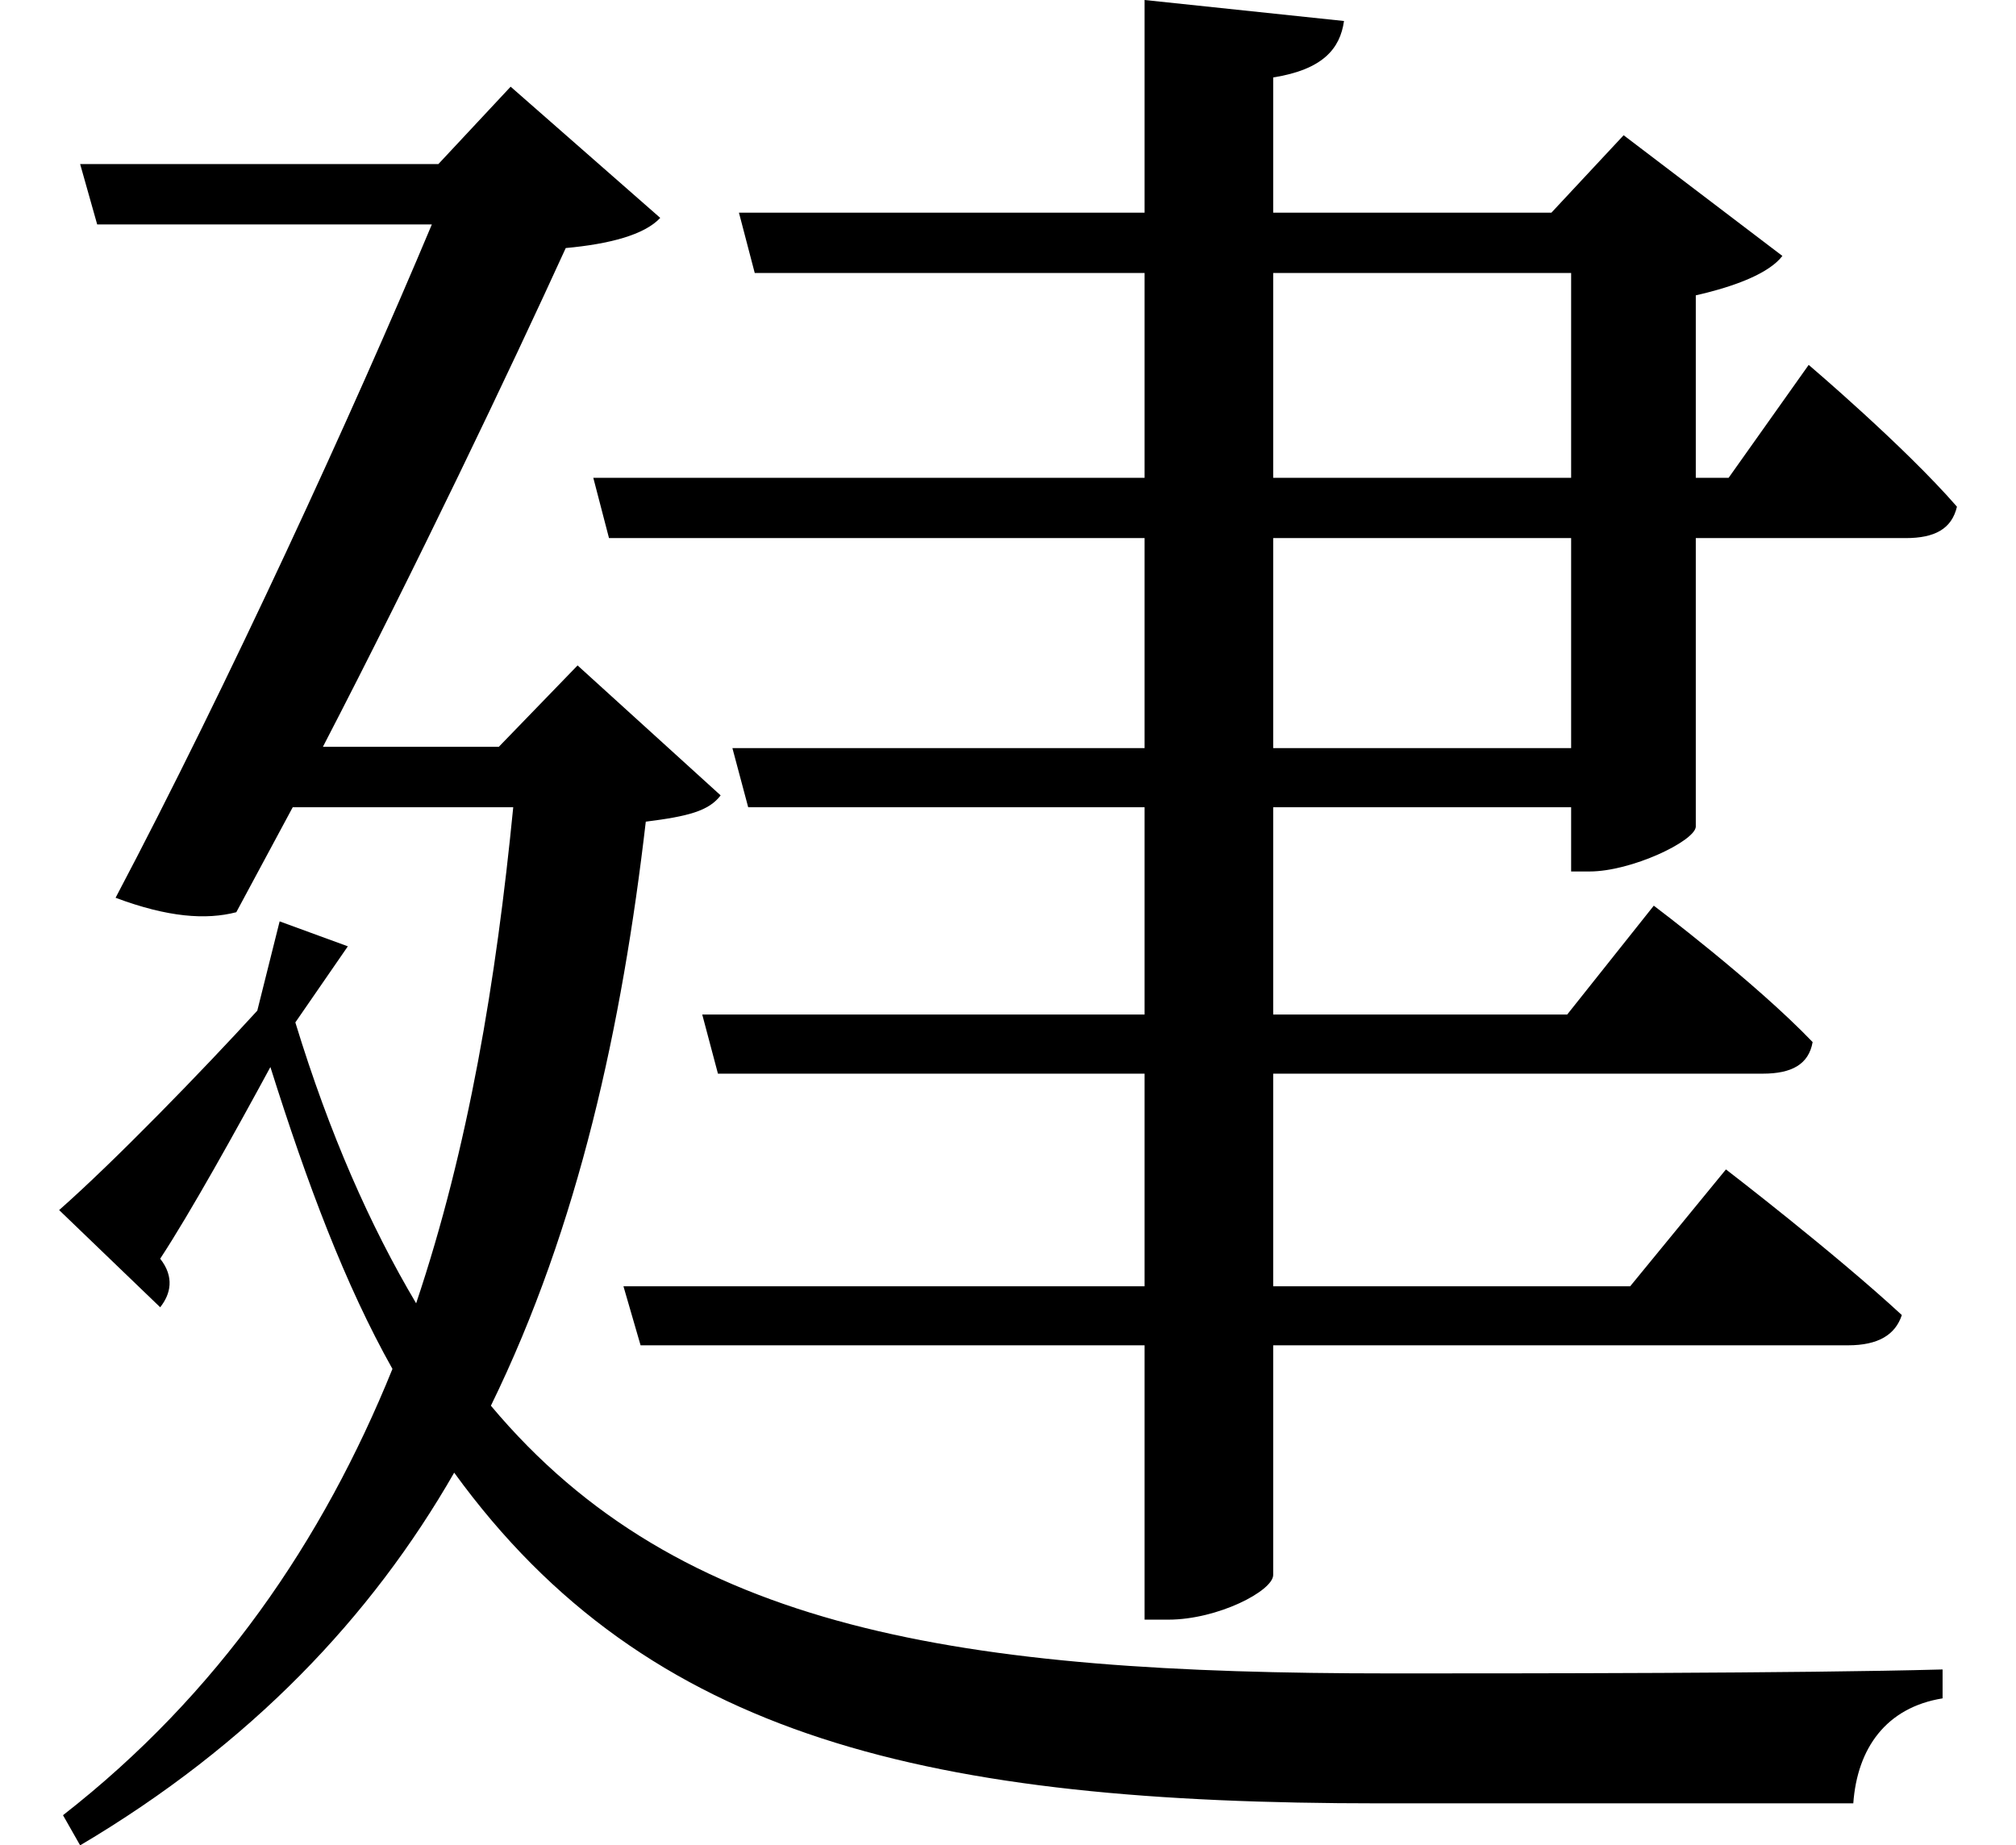 <svg height="21.969" viewBox="0 0 24 21.969" width="24" xmlns="http://www.w3.org/2000/svg">
<path d="M3.578,7.922 L4.203,8.828 L3.391,9.125 L3.125,8.062 C2.469,7.344 1.422,6.266 0.766,5.688 L1.969,4.531 C2.094,4.688 2.141,4.891 1.969,5.109 C2.328,5.656 2.875,6.641 3.281,7.391 C3.719,6 4.172,4.797 4.734,3.797 C3.906,1.75 2.656,-0.078 0.812,-1.516 L1.016,-1.875 C3.047,-0.672 4.484,0.844 5.469,2.562 C7.781,-0.625 11.156,-1.375 16.484,-1.375 C17.906,-1.375 20.859,-1.375 22.125,-1.375 C22.172,-0.719 22.516,-0.234 23.188,-0.125 L23.188,0.219 C21.484,0.172 18.141,0.172 16.609,0.172 C11.5,0.172 8.156,0.672 5.906,3.359 C6.953,5.5 7.469,7.891 7.75,10.312 C8.25,10.375 8.5,10.438 8.641,10.625 L6.938,12.172 L6,11.203 L3.906,11.203 C5.016,13.344 6.141,15.703 6.797,17.141 C7.312,17.188 7.734,17.297 7.922,17.5 L6.141,19.062 L5.281,18.141 L1.016,18.141 L1.219,17.422 L5.203,17.422 C4.266,15.188 2.766,11.922 1.438,9.406 C2.062,9.172 2.516,9.141 2.875,9.234 L3.547,10.484 L6.172,10.484 C5.969,8.422 5.641,6.438 5.016,4.578 C4.469,5.5 3.984,6.594 3.578,7.922 Z M13.688,20.094 L13.688,17.562 L8.859,17.562 L9.047,16.844 L13.688,16.844 L13.688,14.406 L7.125,14.406 L7.312,13.688 L13.688,13.688 L13.688,11.188 L8.781,11.188 L8.969,10.484 L13.688,10.484 L13.688,8.016 L8.422,8.016 L8.609,7.312 L13.688,7.312 L13.688,4.781 L7.484,4.781 L7.688,4.078 L13.688,4.078 L13.688,0.812 L13.969,0.812 C14.562,0.812 15.219,1.156 15.219,1.344 L15.219,4.078 L22.062,4.078 C22.422,4.078 22.625,4.203 22.703,4.438 C21.891,5.188 20.609,6.172 20.609,6.172 L19.469,4.781 L15.219,4.781 L15.219,7.312 L21.047,7.312 C21.391,7.312 21.594,7.422 21.641,7.688 C20.953,8.406 19.75,9.312 19.75,9.312 L18.719,8.016 L15.219,8.016 L15.219,10.484 L18.766,10.484 L18.766,9.719 L18.984,9.719 C19.484,9.719 20.234,10.078 20.25,10.25 L20.25,13.688 L22.75,13.688 C23.094,13.688 23.297,13.797 23.359,14.062 C22.734,14.781 21.594,15.75 21.594,15.75 L20.641,14.406 L20.25,14.406 L20.25,16.578 C20.734,16.688 21.125,16.844 21.281,17.047 L19.391,18.484 L18.531,17.562 L15.219,17.562 L15.219,19.172 C15.812,19.266 16.016,19.516 16.062,19.844 Z M15.219,16.844 L18.766,16.844 L18.766,14.406 L15.219,14.406 Z M15.219,11.188 L15.219,13.688 L18.766,13.688 L18.766,11.188 Z" transform="translate(-0.062, 20.094) scale(1, -1)"/>
</svg>